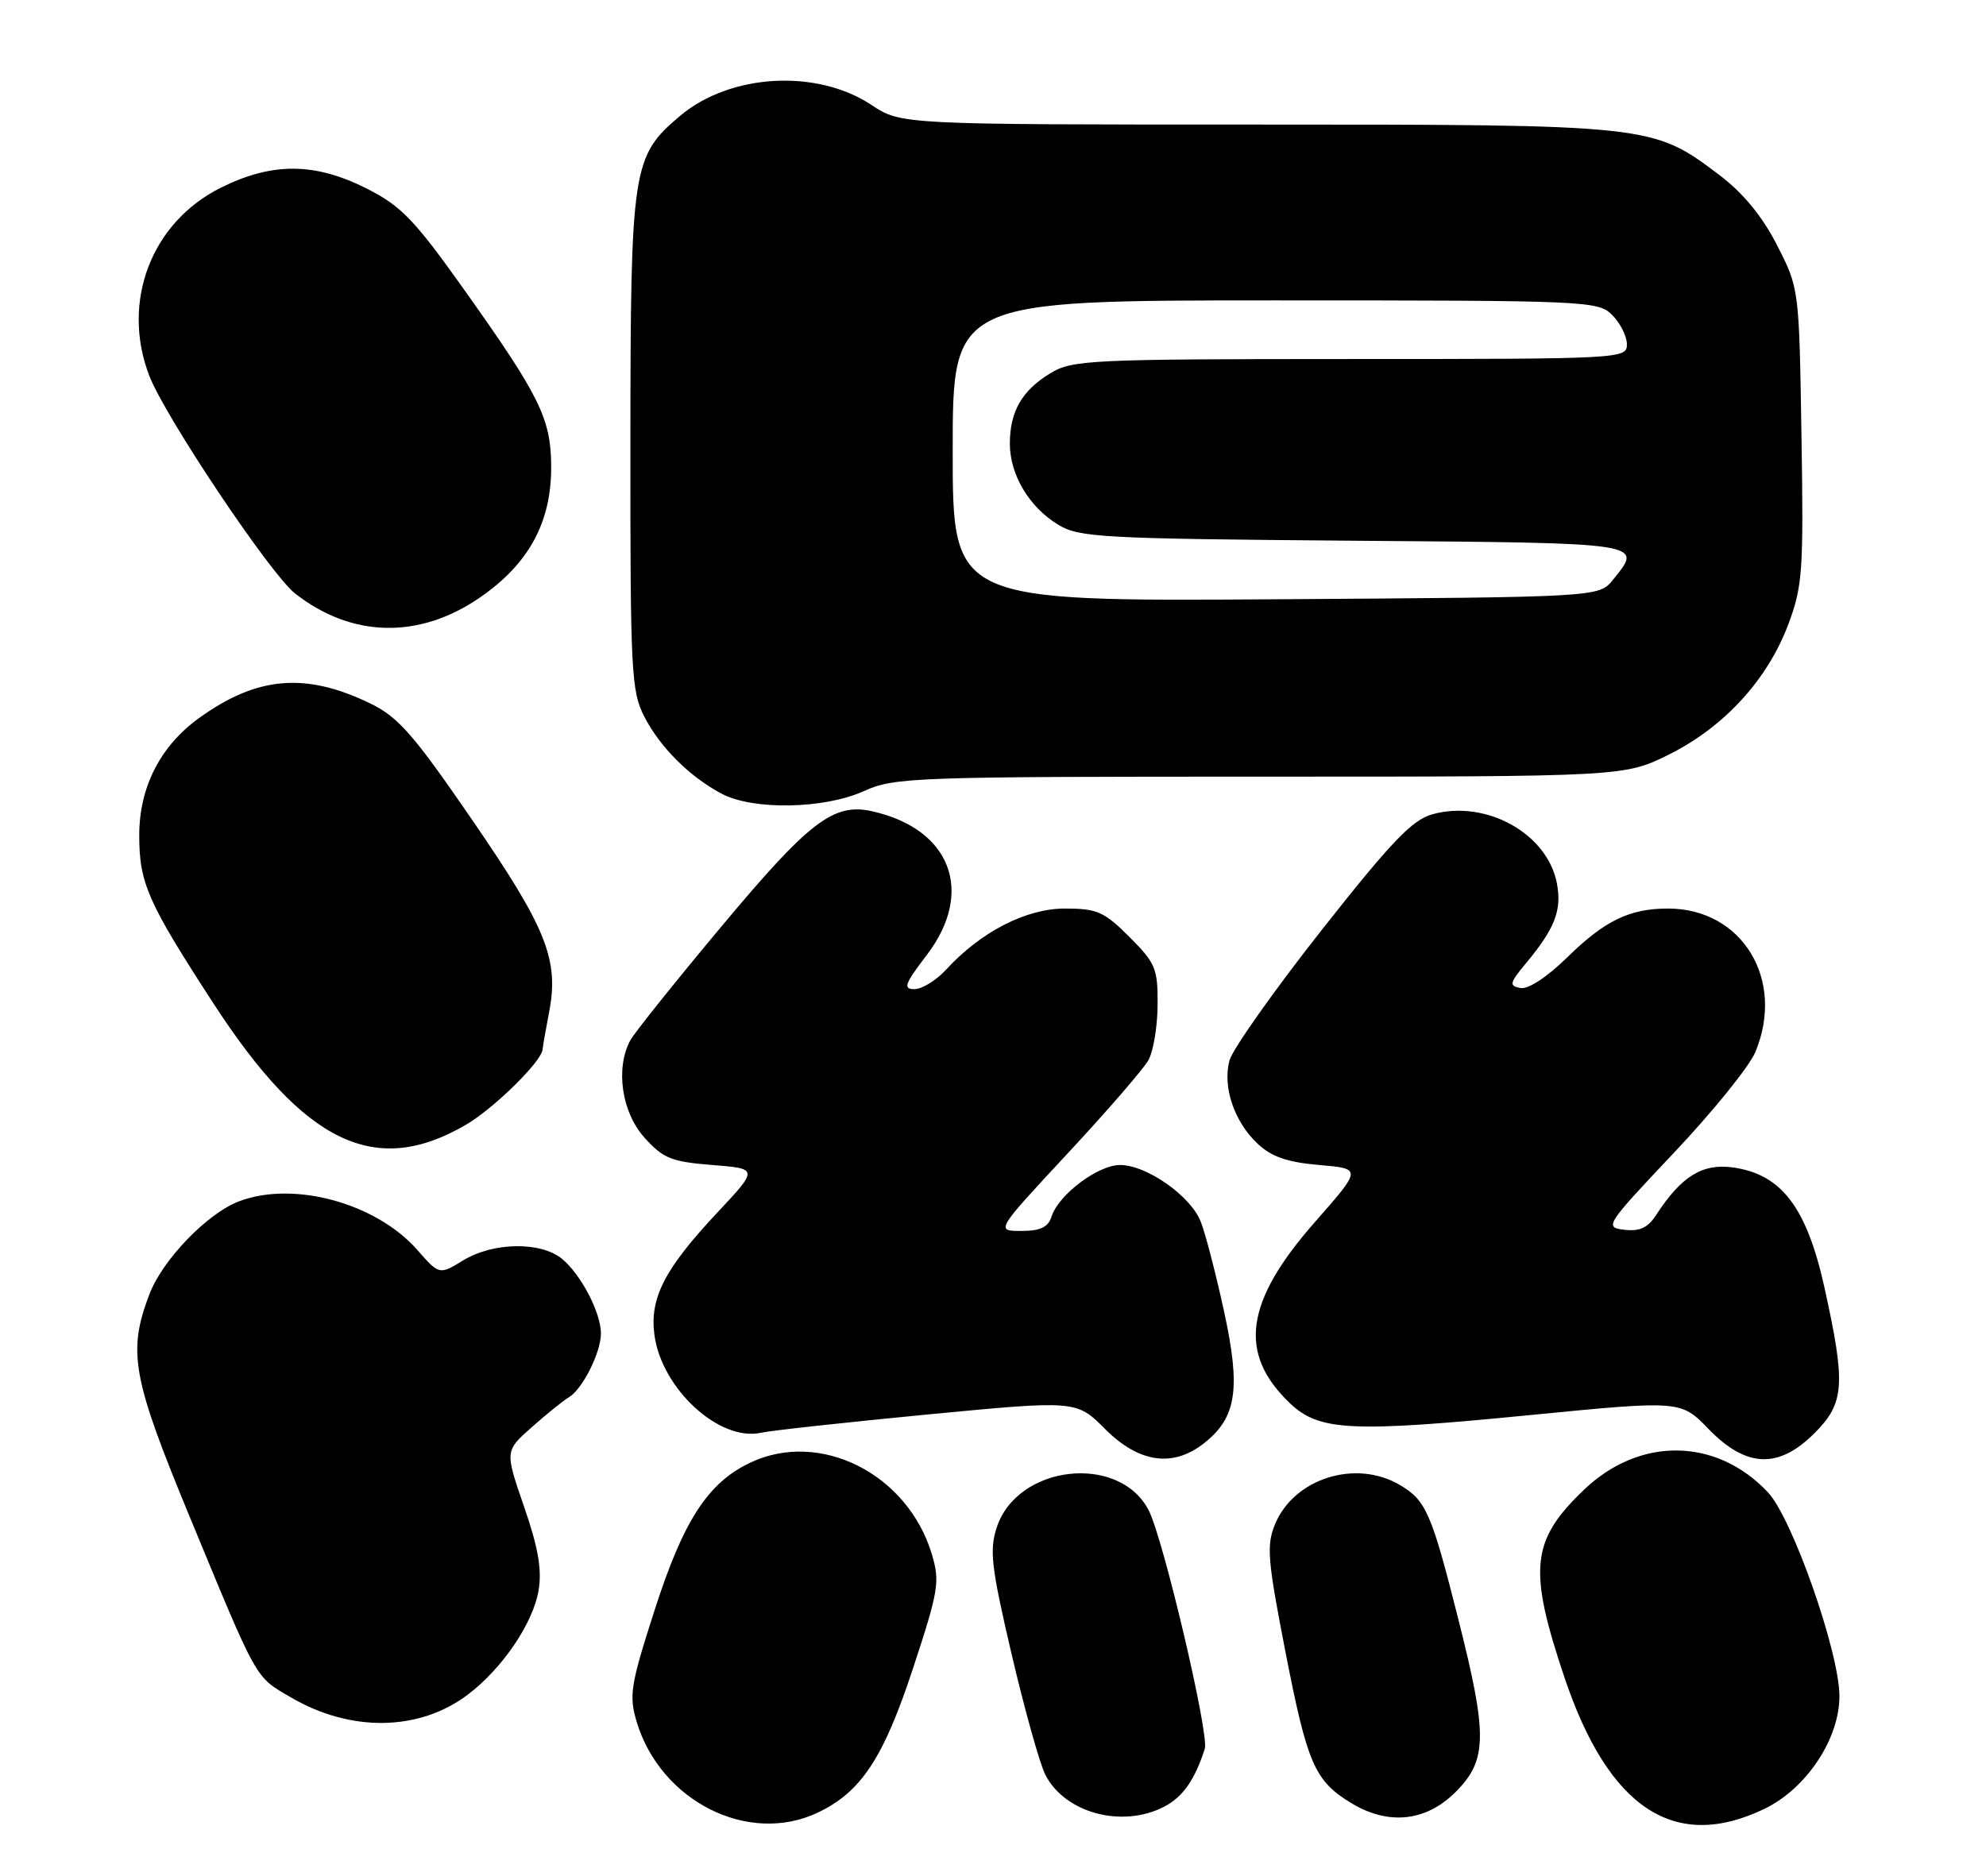 <?xml version="1.0" encoding="UTF-8" standalone="no"?>
<!DOCTYPE svg PUBLIC "-//W3C//DTD SVG 1.1//EN" "http://www.w3.org/Graphics/SVG/1.1/DTD/svg11.dtd" >
<svg xmlns="http://www.w3.org/2000/svg" xmlns:xlink="http://www.w3.org/1999/xlink" version="1.1" viewBox="0 0 271 256">
 <g >
 <path fill="currentColor"
d=" M 111.59 247.39 C 117.50 244.58 120.55 239.97 124.60 227.66 C 128.07 217.10 128.28 215.87 127.16 212.14 C 123.87 201.15 111.90 195.11 102.37 199.63 C 96.59 202.37 93.25 207.53 89.32 219.77 C 86.03 229.98 85.81 231.41 86.87 234.97 C 90.13 245.85 102.14 251.88 111.59 247.39 Z  M 240.80 246.86 C 246.51 244.09 251.00 237.33 251.00 231.50 C 251.00 225.54 244.58 207.23 241.25 203.68 C 234.22 196.20 223.76 196.05 216.16 203.31 C 208.90 210.25 208.50 214.15 213.50 229.00 C 219.52 246.87 228.55 252.78 240.80 246.86 Z  M 158.84 246.59 C 161.40 245.26 163.03 242.95 164.40 238.68 C 165.03 236.74 158.76 210.10 156.76 206.16 C 152.78 198.35 138.85 199.88 136.02 208.44 C 134.99 211.56 135.25 213.82 138.04 225.77 C 139.81 233.32 141.88 240.73 142.64 242.22 C 145.30 247.45 153.11 249.55 158.84 246.59 Z  M 198.60 244.60 C 202.96 240.24 203.02 236.92 198.99 220.97 C 195.33 206.47 194.60 204.78 191.01 202.67 C 185.01 199.12 176.58 201.77 173.99 208.02 C 172.79 210.91 172.96 212.89 175.43 225.57 C 178.39 240.74 179.39 243.05 184.37 246.08 C 189.42 249.16 194.58 248.62 198.60 244.60 Z  M 63.82 231.30 C 68.53 227.74 72.73 221.57 73.49 217.08 C 73.97 214.24 73.45 211.24 71.51 205.63 C 68.89 198.03 68.89 198.03 72.58 194.77 C 74.61 192.97 76.88 191.14 77.63 190.70 C 79.47 189.62 82.00 184.59 82.00 182.00 C 82.00 179.13 79.24 173.87 76.64 171.77 C 73.73 169.43 67.27 169.54 63.22 172.01 C 59.94 174.01 59.94 174.01 56.96 170.61 C 51.34 164.20 40.07 161.12 32.62 163.96 C 28.30 165.59 22.19 171.93 20.40 176.61 C 17.39 184.50 18.02 187.99 25.88 207.00 C 35.27 229.71 34.75 228.77 39.69 231.66 C 47.84 236.44 57.19 236.30 63.82 231.30 Z  M 164.29 196.98 C 168.75 193.48 169.34 189.55 167.01 178.89 C 165.88 173.72 164.45 168.23 163.83 166.69 C 162.43 163.19 156.44 159.00 152.84 159.00 C 149.83 159.00 144.43 163.06 143.49 166.04 C 143.03 167.50 141.96 168.00 139.36 168.00 C 135.85 168.00 135.85 168.00 145.67 157.44 C 151.08 151.63 156.04 145.89 156.71 144.69 C 157.38 143.49 157.95 140.08 157.96 137.13 C 158.00 132.21 157.68 131.44 154.12 127.88 C 150.66 124.42 149.70 124.00 145.31 124.00 C 140.01 124.00 133.83 127.18 129.08 132.36 C 127.74 133.81 125.81 135.00 124.78 135.00 C 123.19 135.00 123.44 134.30 126.45 130.36 C 133.03 121.74 129.77 113.13 119.00 110.72 C 113.77 109.55 110.45 112.08 98.55 126.32 C 92.20 133.92 86.55 140.97 86.00 142.00 C 83.96 145.82 84.82 151.76 87.91 155.23 C 90.48 158.10 91.58 158.55 97.16 159.00 C 103.50 159.50 103.50 159.50 97.88 165.50 C 90.67 173.19 88.63 177.17 89.30 182.20 C 90.29 189.55 98.15 196.77 103.82 195.55 C 105.30 195.23 115.58 194.11 126.69 193.04 C 146.88 191.11 146.88 191.11 150.82 195.06 C 155.42 199.66 160.05 200.32 164.29 196.98 Z  M 247.60 195.60 C 251.71 191.49 251.88 188.97 248.96 175.74 C 246.53 164.75 243.06 160.22 236.41 159.33 C 232.27 158.77 229.40 160.57 225.98 165.84 C 224.86 167.57 223.73 168.09 221.64 167.84 C 218.89 167.51 219.07 167.23 228.43 157.32 C 233.72 151.72 238.71 145.55 239.52 143.60 C 243.65 133.72 237.74 124.00 227.61 124.00 C 222.37 124.00 218.98 125.64 213.87 130.65 C 211.09 133.37 208.53 135.05 207.47 134.85 C 205.90 134.54 205.97 134.18 208.20 131.50 C 212.17 126.73 213.14 124.25 212.45 120.58 C 211.17 113.77 202.80 109.11 195.47 111.13 C 192.68 111.91 189.89 114.83 180.28 127.02 C 173.81 135.24 168.18 143.21 167.77 144.73 C 166.80 148.33 168.41 153.09 171.61 156.10 C 173.50 157.88 175.67 158.63 180.00 159.00 C 185.84 159.50 185.84 159.50 179.46 166.75 C 169.89 177.62 168.89 184.69 175.98 191.48 C 179.99 195.32 184.29 195.54 208.92 193.12 C 229.35 191.12 229.35 191.12 233.17 195.06 C 238.30 200.34 242.69 200.51 247.60 195.60 Z  M 63.61 153.49 C 67.44 151.24 73.94 144.84 74.04 143.22 C 74.07 142.82 74.46 140.56 74.92 138.18 C 76.31 131.00 74.60 126.71 64.47 111.96 C 56.40 100.20 54.35 97.86 50.49 95.99 C 41.66 91.72 35.03 92.30 27.11 98.04 C 21.86 101.84 19.00 107.47 19.00 113.99 C 19.00 120.53 20.14 123.12 29.16 137.00 C 41.59 156.12 51.24 160.74 63.61 153.49 Z  M 117.86 107.98 C 122.02 106.09 124.54 106.00 171.95 106.00 C 221.68 106.00 221.68 106.00 227.81 102.94 C 235.31 99.19 241.21 92.73 244.04 85.17 C 245.97 80.01 246.12 77.89 245.82 59.45 C 245.50 39.35 245.50 39.35 242.48 33.45 C 240.46 29.50 237.87 26.35 234.62 23.89 C 225.51 17.01 225.42 17.00 171.36 17.00 C 122.96 17.00 122.96 17.00 118.89 14.31 C 111.44 9.38 99.66 10.05 92.83 15.79 C 86.27 21.32 86.05 22.76 86.02 60.29 C 86.00 91.60 86.14 94.35 87.91 97.79 C 90.08 102.01 94.12 106.03 98.50 108.34 C 102.79 110.60 112.48 110.42 117.86 107.98 Z  M 65.49 81.55 C 72.20 76.93 75.28 71.22 75.21 63.54 C 75.16 57.10 73.64 54.03 63.31 39.50 C 56.57 30.01 54.75 28.12 50.07 25.75 C 42.98 22.16 37.16 22.12 30.13 25.62 C 20.63 30.36 16.50 41.20 20.37 51.28 C 22.52 56.88 36.87 78.32 40.24 80.98 C 47.98 87.06 57.18 87.27 65.49 81.55 Z  M 130.00 61.54 C 130.00 41.00 130.00 41.00 174.00 41.00 C 216.67 41.00 218.06 41.06 220.00 43.00 C 221.10 44.10 222.00 45.90 222.00 47.00 C 222.00 48.96 221.33 49.00 184.25 49.00 C 148.63 49.01 146.32 49.12 143.31 50.95 C 139.44 53.31 137.80 56.17 137.80 60.55 C 137.80 64.79 140.44 69.22 144.39 71.61 C 147.26 73.36 150.33 73.52 184.75 73.80 C 224.82 74.11 224.23 74.02 220.09 79.14 C 218.18 81.50 218.18 81.50 174.09 81.79 C 130.00 82.08 130.00 82.08 130.00 61.54 Z "/>
</g>
</svg>